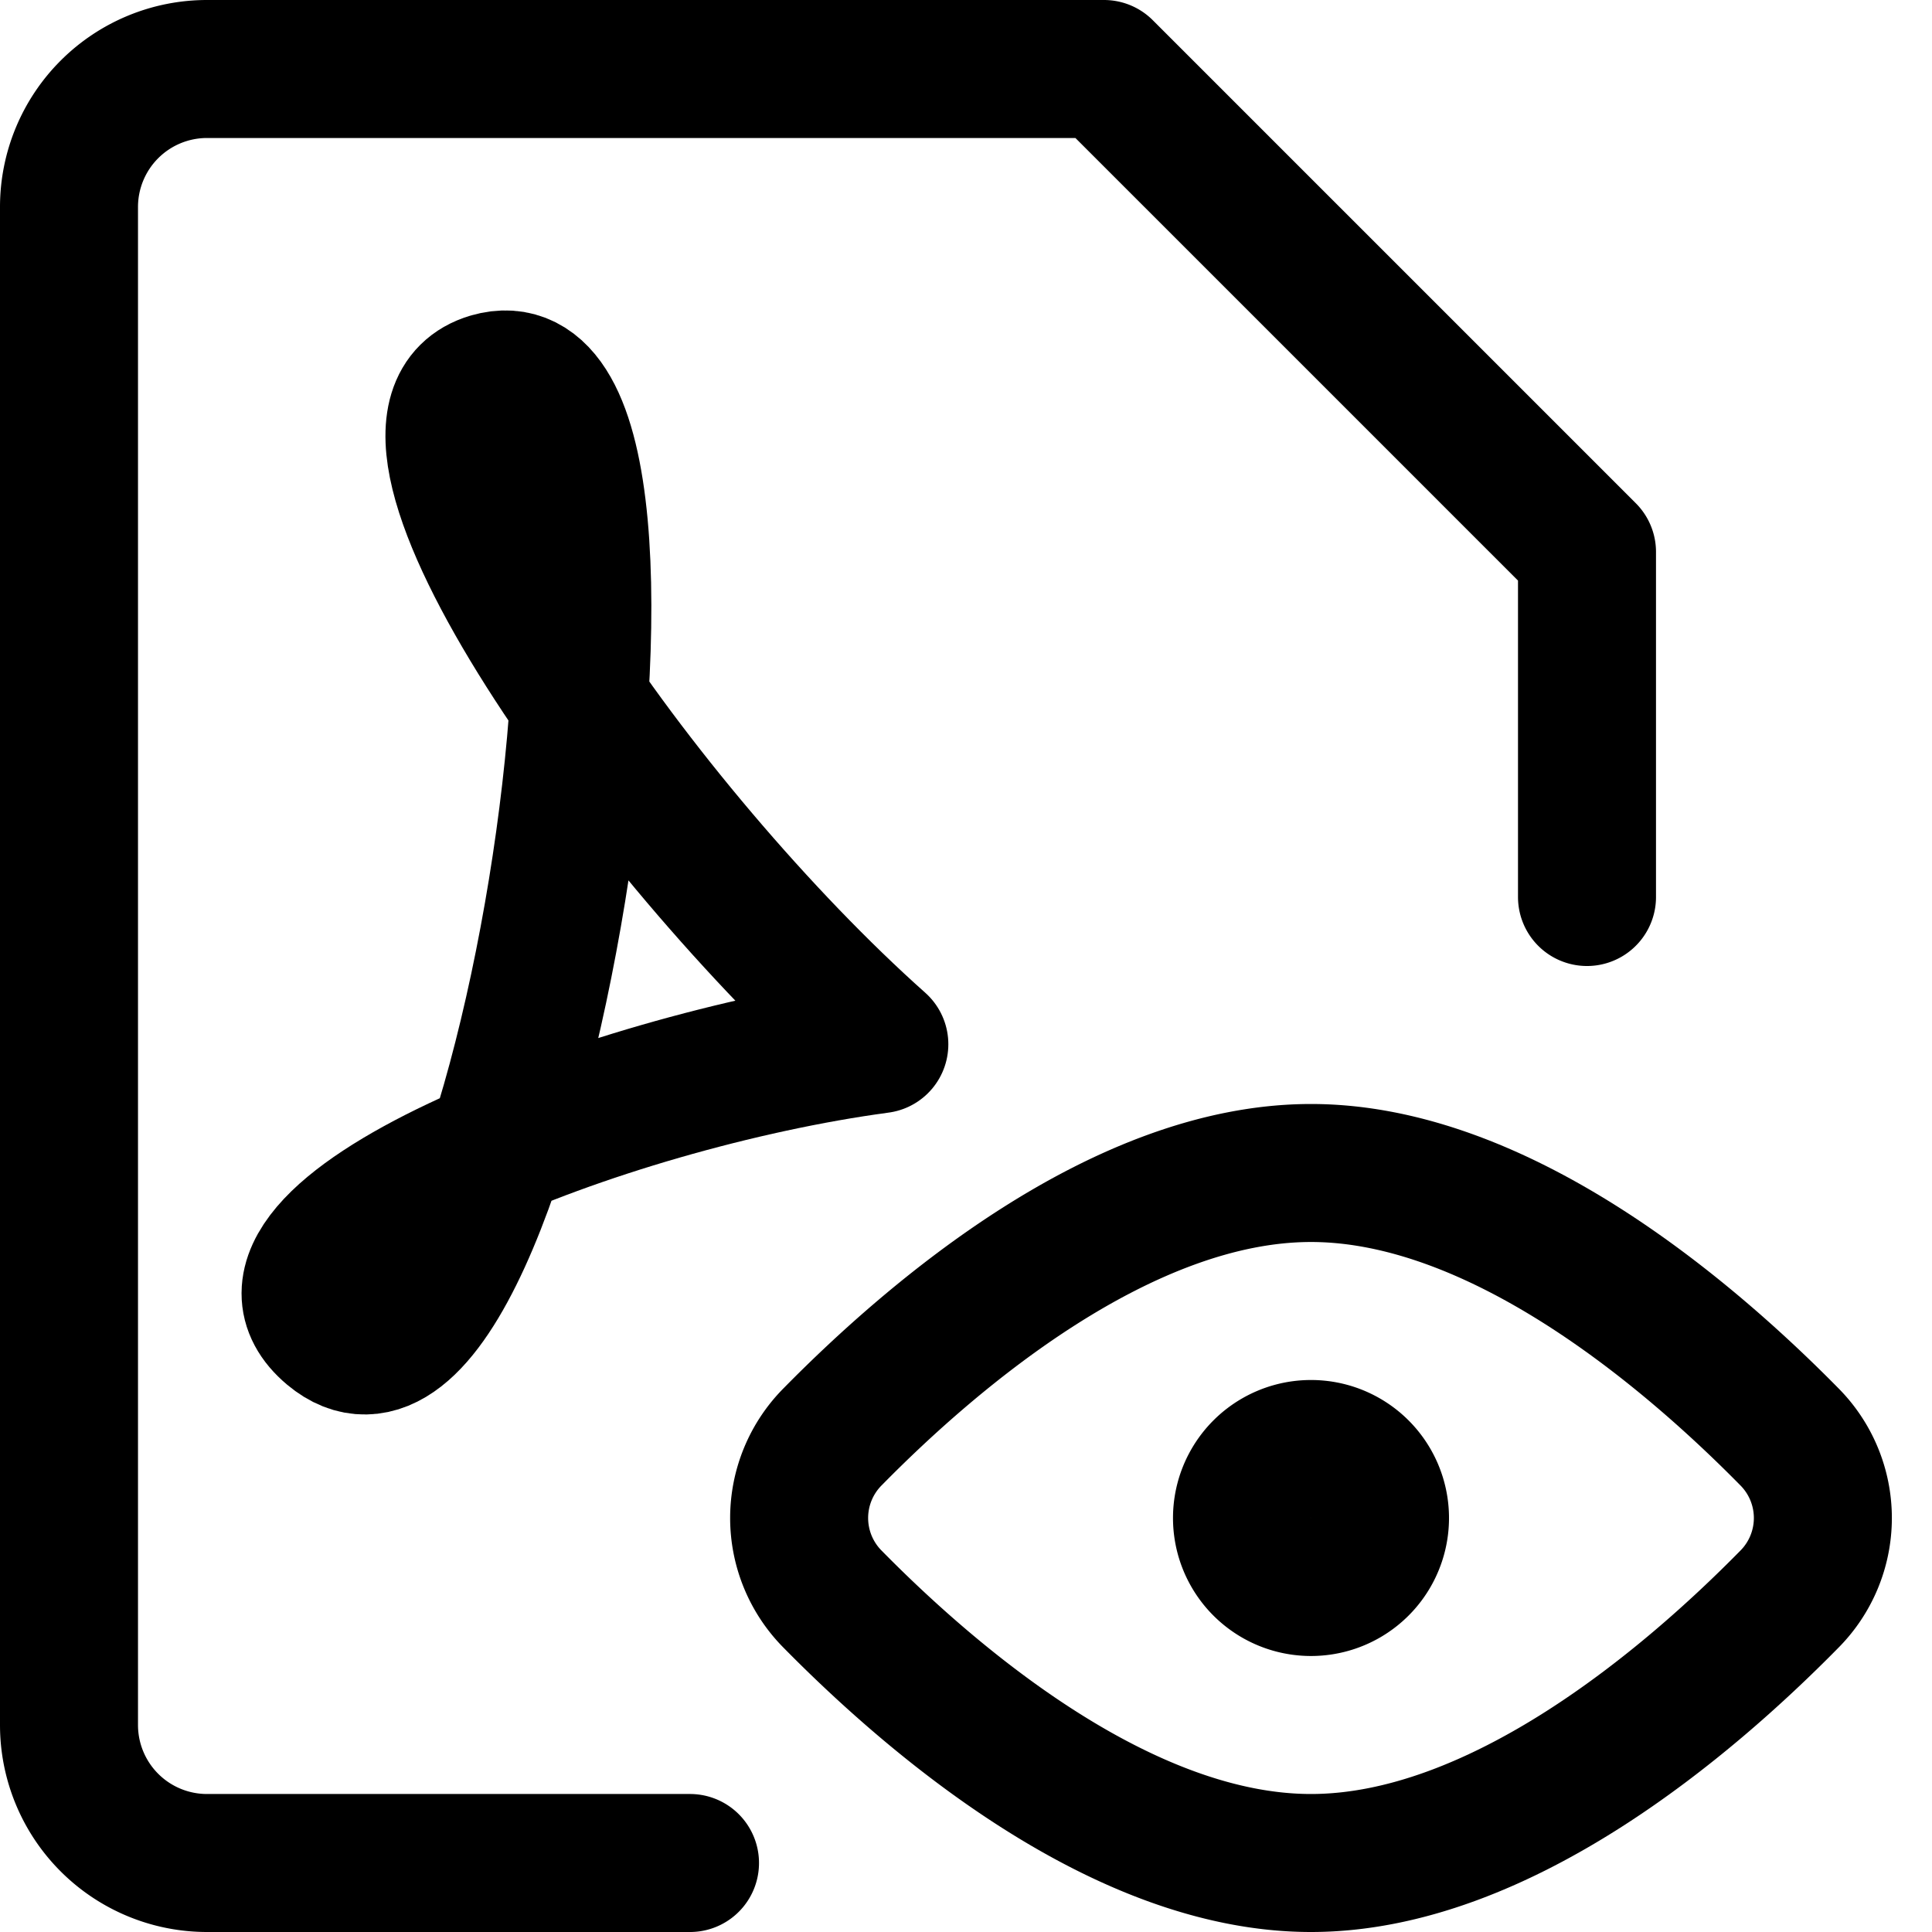 <svg focusable="false" xmlns="http://www.w3.org/2000/svg" fill="none" role="img" aria-label="Icon" viewBox="0 0 14 14">
  <g stroke="currentColor" stroke-linecap="round" stroke-linejoin="round">
    <path d="M3.55 2.767c1.517-.45.163 7.983-1.148 6.884-.835-.7 1.96-1.814 3.97-2.084-1.71-1.522-3.819-4.504-2.822-4.8"/>
    <path d="M11.5 6.5V4L8 .5H1.5a1 1 0 0 0-1 1v11a1 1 0 0 0 1 1H5"/>
    <path d="M12.963 10.408a.835.835 0 0 1 0 1.184c-.728.74-2.096 1.908-3.463 1.908s-2.735-1.169-3.463-1.908a.835.835 0 0 1 0-1.184C6.765 9.668 8.133 8.5 9.5 8.5s2.735 1.169 3.463 1.908"/>
    <path d="M9.5 11.5a.5.5 0 1 0 0-1 .5.5 0 0 0 0 1"/>
  </g>
</svg>
